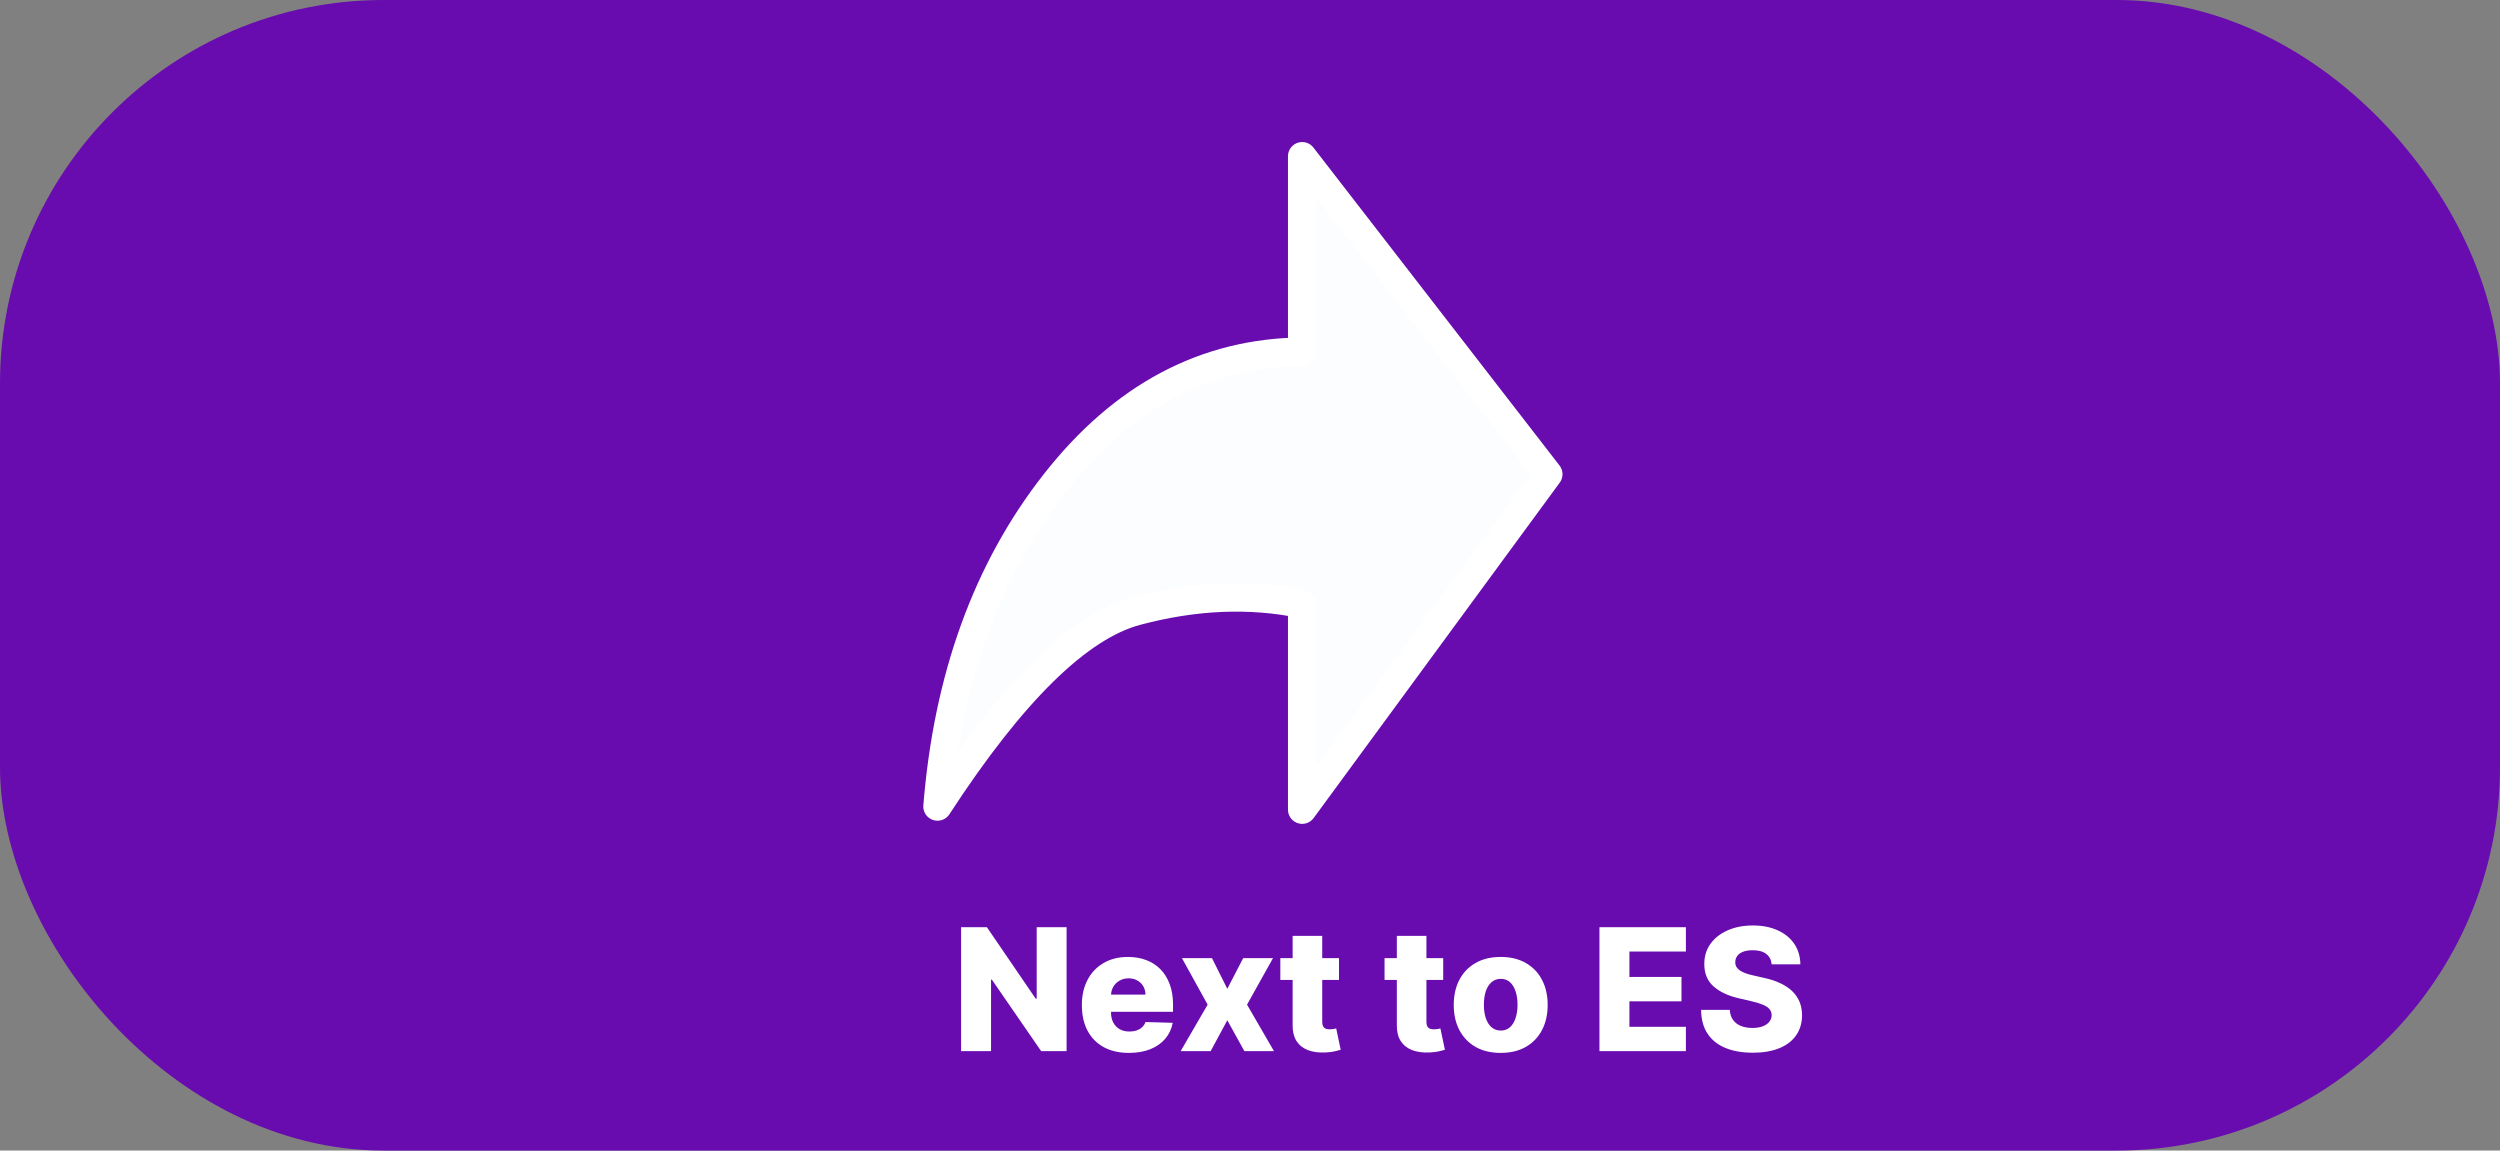 <svg width="176" height="81" viewBox="0 0 176 81" fill="none" xmlns="http://www.w3.org/2000/svg">
<rect x="0" y="0" width="176" height="81" fill="#808080" stroke="none"/>
<rect width="176" height="81" rx="27" fill="#680BAF"/>
<path d="M75.088 65.273V74H73.298L69.825 68.963H69.77V74H67.66V65.273H69.476L72.91 70.301H72.983V65.273H75.088ZM79.474 74.124C78.789 74.124 78.198 73.989 77.701 73.719C77.207 73.446 76.826 73.058 76.559 72.555C76.295 72.05 76.163 71.449 76.163 70.753C76.163 70.077 76.296 69.486 76.564 68.98C76.831 68.472 77.207 68.077 77.693 67.796C78.179 67.511 78.751 67.369 79.41 67.369C79.876 67.369 80.302 67.442 80.689 67.587C81.075 67.731 81.409 67.946 81.69 68.23C81.971 68.514 82.19 68.865 82.346 69.283C82.502 69.697 82.581 70.173 82.581 70.71V71.23H76.892V70.02H80.642C80.639 69.798 80.586 69.601 80.484 69.428C80.382 69.254 80.241 69.119 80.062 69.023C79.886 68.923 79.683 68.874 79.453 68.874C79.22 68.874 79.011 68.926 78.826 69.031C78.642 69.133 78.495 69.274 78.387 69.453C78.279 69.629 78.223 69.829 78.217 70.054V71.285C78.217 71.553 78.269 71.787 78.375 71.989C78.48 72.188 78.629 72.342 78.822 72.453C79.015 72.564 79.245 72.619 79.512 72.619C79.697 72.619 79.865 72.594 80.015 72.543C80.166 72.492 80.295 72.416 80.403 72.317C80.511 72.217 80.592 72.095 80.646 71.95L82.559 72.006C82.48 72.435 82.305 72.808 82.035 73.126C81.768 73.442 81.417 73.688 80.983 73.864C80.548 74.037 80.045 74.124 79.474 74.124ZM85.324 67.454L86.402 69.611L87.519 67.454H89.619L87.791 70.727L89.688 74H87.604L86.402 71.827L85.23 74H83.117L85.017 70.727L83.21 67.454H85.324ZM94.265 67.454V68.989H90.136V67.454H94.265ZM91.001 65.886H93.085V71.942C93.085 72.07 93.105 72.173 93.144 72.253C93.187 72.329 93.248 72.385 93.328 72.419C93.407 72.45 93.502 72.466 93.613 72.466C93.693 72.466 93.777 72.459 93.865 72.445C93.956 72.428 94.024 72.413 94.069 72.402L94.385 73.906C94.285 73.935 94.144 73.97 93.963 74.013C93.784 74.055 93.569 74.082 93.319 74.094C92.831 74.117 92.412 74.06 92.062 73.923C91.716 73.784 91.45 73.568 91.265 73.276C91.084 72.983 90.995 72.615 91.001 72.172V65.886ZM101.601 67.454V68.989H97.472V67.454H101.601ZM98.337 65.886H100.421V71.942C100.421 72.07 100.441 72.173 100.48 72.253C100.523 72.329 100.584 72.385 100.664 72.419C100.743 72.45 100.838 72.466 100.949 72.466C101.029 72.466 101.113 72.459 101.201 72.445C101.292 72.428 101.36 72.413 101.405 72.402L101.721 73.906C101.621 73.935 101.48 73.97 101.299 74.013C101.12 74.055 100.905 74.082 100.655 74.094C100.167 74.117 99.748 74.06 99.398 73.923C99.052 73.784 98.786 73.568 98.601 73.276C98.419 72.983 98.331 72.615 98.337 72.172V65.886ZM105.65 74.124C104.962 74.124 104.371 73.983 103.877 73.702C103.385 73.418 103.006 73.023 102.739 72.517C102.475 72.008 102.343 71.419 102.343 70.749C102.343 70.075 102.475 69.486 102.739 68.98C103.006 68.472 103.385 68.077 103.877 67.796C104.371 67.511 104.962 67.369 105.65 67.369C106.337 67.369 106.926 67.511 107.418 67.796C107.912 68.077 108.292 68.472 108.556 68.98C108.823 69.486 108.956 70.075 108.956 70.749C108.956 71.419 108.823 72.008 108.556 72.517C108.292 73.023 107.912 73.418 107.418 73.702C106.926 73.983 106.337 74.124 105.65 74.124ZM105.662 72.551C105.912 72.551 106.124 72.474 106.297 72.321C106.471 72.168 106.603 71.954 106.694 71.682C106.787 71.409 106.834 71.094 106.834 70.736C106.834 70.372 106.787 70.054 106.694 69.781C106.603 69.508 106.471 69.296 106.297 69.142C106.124 68.989 105.912 68.912 105.662 68.912C105.404 68.912 105.185 68.989 105.006 69.142C104.83 69.296 104.695 69.508 104.601 69.781C104.51 70.054 104.465 70.372 104.465 70.736C104.465 71.094 104.51 71.409 104.601 71.682C104.695 71.954 104.83 72.168 105.006 72.321C105.185 72.474 105.404 72.551 105.662 72.551ZM112.602 74V65.273H118.687V66.986H114.711V68.776H118.376V70.493H114.711V72.287H118.687V74H112.602ZM124.725 67.889C124.697 67.577 124.571 67.334 124.346 67.16C124.125 66.984 123.808 66.896 123.396 66.896C123.123 66.896 122.896 66.932 122.714 67.003C122.532 67.074 122.396 67.172 122.305 67.297C122.214 67.419 122.167 67.56 122.164 67.719C122.159 67.849 122.184 67.965 122.241 68.064C122.301 68.163 122.386 68.251 122.497 68.328C122.61 68.402 122.747 68.467 122.906 68.524C123.065 68.581 123.244 68.631 123.443 68.673L124.193 68.844C124.625 68.938 125.005 69.062 125.335 69.219C125.667 69.375 125.946 69.561 126.17 69.777C126.397 69.993 126.569 70.242 126.686 70.523C126.802 70.804 126.862 71.119 126.865 71.469C126.862 72.02 126.723 72.493 126.447 72.888C126.172 73.283 125.775 73.585 125.258 73.796C124.744 74.006 124.123 74.111 123.396 74.111C122.666 74.111 122.029 74.001 121.487 73.783C120.944 73.564 120.522 73.231 120.221 72.785C119.92 72.34 119.765 71.776 119.757 71.094H121.777C121.794 71.375 121.869 71.609 122.002 71.797C122.136 71.984 122.319 72.126 122.552 72.223C122.788 72.32 123.061 72.368 123.37 72.368C123.654 72.368 123.896 72.329 124.095 72.253C124.297 72.176 124.451 72.07 124.559 71.933C124.667 71.797 124.723 71.641 124.725 71.465C124.723 71.3 124.672 71.159 124.572 71.043C124.473 70.923 124.319 70.821 124.112 70.736C123.907 70.648 123.646 70.567 123.328 70.493L122.416 70.28C121.66 70.106 121.065 69.827 120.63 69.44C120.196 69.051 119.98 68.526 119.983 67.864C119.98 67.324 120.125 66.851 120.417 66.445C120.71 66.038 121.115 65.722 121.632 65.494C122.149 65.267 122.738 65.153 123.4 65.153C124.076 65.153 124.663 65.269 125.16 65.499C125.66 65.726 126.048 66.046 126.324 66.457C126.599 66.869 126.74 67.347 126.745 67.889H124.725Z" fill="white"/>
<path d="M112.936 51.551C112.936 52.258 112.798 52.959 112.527 53.612C112.257 54.266 111.86 54.859 111.36 55.36C110.86 55.86 110.267 56.257 109.613 56.528C108.96 56.798 108.26 56.938 107.552 56.938H68.381C67.674 56.937 66.974 56.798 66.321 56.527C65.668 56.256 65.074 55.859 64.575 55.359C64.075 54.859 63.679 54.265 63.408 53.611C63.138 52.958 62.999 52.258 63 51.551V12.384C63 10.956 63.567 9.587 64.576 8.577C65.585 7.568 66.954 7 68.381 7L107.552 7C108.259 7 108.959 7.139 109.613 7.41C110.266 7.68 110.859 8.077 111.359 8.577C111.859 9.077 112.256 9.67 112.526 10.323C112.797 10.976 112.936 11.677 112.936 12.384V51.551Z" fill="#680BAF"/>
<path fill-rule="evenodd" clip-rule="evenodd" d="M66 56.778C71.26 48.697 75.931 44.112 80.013 43.022C84.095 41.932 87.982 41.767 91.673 42.528V57L109 33.385L91.673 11V24.755C84.848 24.823 79.046 27.905 74.267 34C69.488 40.095 66.732 47.688 66 56.778Z" fill="#FCFDFF" stroke="white" stroke-width="2" stroke-linejoin="round"/>
</svg>
